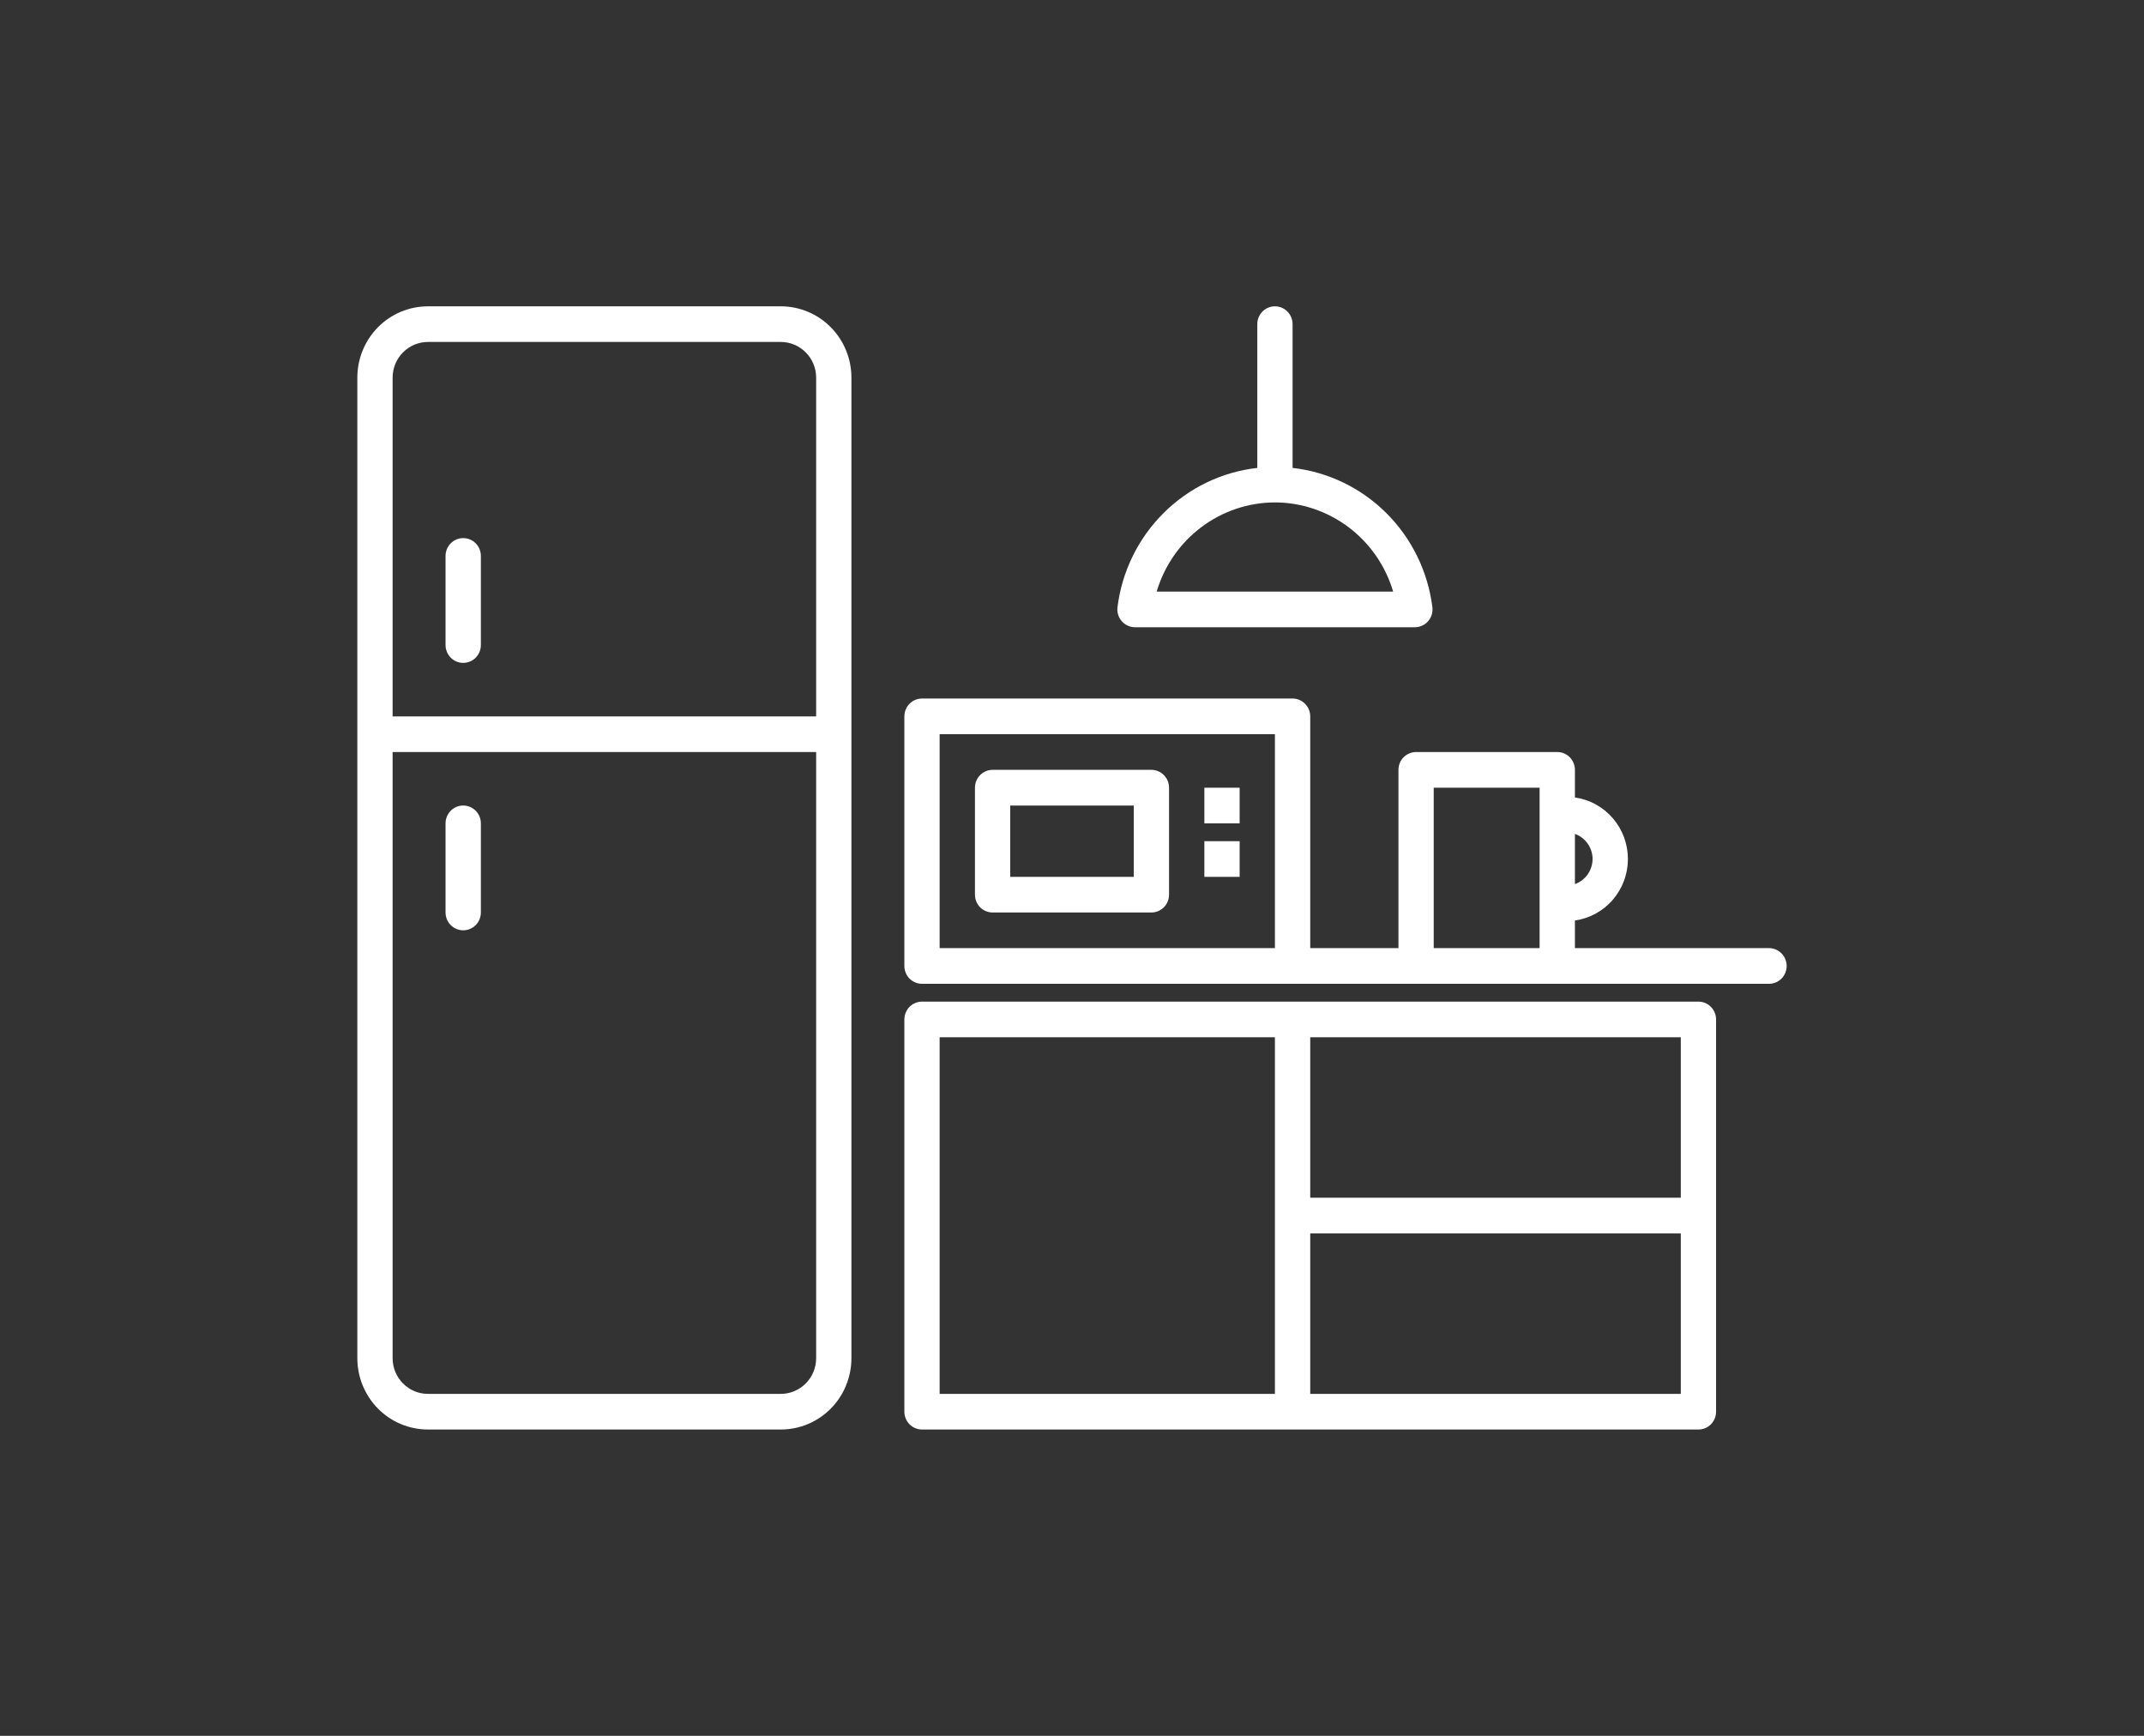 <svg width="42" height="34" viewBox="0 0 42 34" fill="none" xmlns="http://www.w3.org/2000/svg">
<rect x="0" y="0" width="42" height="34" fill="#333333" stroke="none"/>
<path d="M34.654 18.571H30.852V18.03C31.14 17.989 31.404 17.845 31.594 17.624C31.785 17.402 31.89 17.119 31.89 16.825C31.89 16.531 31.785 16.248 31.594 16.026C31.404 15.805 31.14 15.661 30.852 15.62V15.079C30.852 14.987 30.815 14.898 30.751 14.832C30.686 14.767 30.598 14.73 30.506 14.73H27.741C27.649 14.73 27.561 14.767 27.496 14.832C27.431 14.898 27.395 14.987 27.395 15.079V18.571H25.667V14.032C25.667 13.939 25.63 13.85 25.565 13.785C25.501 13.719 25.413 13.682 25.321 13.682H18.062C17.97 13.682 17.882 13.719 17.817 13.785C17.753 13.85 17.716 13.939 17.716 14.032V18.921C17.716 19.013 17.753 19.102 17.817 19.168C17.882 19.233 17.97 19.27 18.062 19.27H34.654C34.746 19.27 34.834 19.233 34.899 19.168C34.964 19.102 35 19.013 35 18.921C35 18.828 34.964 18.739 34.899 18.674C34.834 18.608 34.746 18.571 34.654 18.571ZM31.198 16.825C31.197 16.933 31.164 17.038 31.102 17.127C31.04 17.215 30.953 17.281 30.852 17.317V16.334C30.953 16.37 31.04 16.436 31.102 16.524C31.164 16.612 31.197 16.717 31.198 16.825ZM21.518 18.571H18.407V14.381H24.975V18.571H21.518ZM28.086 18.571V15.429H30.16V18.571H28.086ZM22.556 15.079H19.444C19.353 15.079 19.265 15.116 19.2 15.182C19.135 15.247 19.099 15.336 19.099 15.429V17.524C19.099 17.616 19.135 17.705 19.2 17.771C19.265 17.836 19.353 17.873 19.444 17.873H22.556C22.647 17.873 22.735 17.836 22.8 17.771C22.865 17.705 22.901 17.616 22.901 17.524V15.429C22.901 15.336 22.865 15.247 22.8 15.182C22.735 15.116 22.647 15.079 22.556 15.079ZM22.21 17.175H19.79V15.778H22.21V17.175ZM23.593 15.429H24.284V16.127H23.593V15.429ZM23.593 16.476H24.284V17.175H23.593V16.476ZM33.272 19.619H18.062C17.97 19.619 17.882 19.656 17.817 19.721C17.753 19.787 17.716 19.876 17.716 19.968V27.651C17.716 27.743 17.753 27.832 17.817 27.898C17.882 27.963 17.97 28 18.062 28H33.272C33.363 28 33.451 27.963 33.516 27.898C33.581 27.832 33.617 27.743 33.617 27.651V19.968C33.617 19.876 33.581 19.787 33.516 19.721C33.451 19.656 33.363 19.619 33.272 19.619ZM32.926 20.317V23.46H25.667V20.317H32.926ZM18.407 20.317H24.975V27.302H18.407V20.317ZM25.667 27.302V24.159H32.926V27.302H25.667ZM22.234 12.286H27.717C27.766 12.286 27.814 12.275 27.859 12.255C27.904 12.234 27.944 12.205 27.976 12.168C28.008 12.13 28.033 12.087 28.047 12.04C28.061 11.992 28.066 11.942 28.06 11.893C27.972 11.194 27.655 10.545 27.158 10.05C26.661 9.555 26.014 9.243 25.321 9.165V6.349C25.321 6.257 25.285 6.168 25.22 6.102C25.155 6.037 25.067 6 24.975 6C24.884 6 24.796 6.037 24.731 6.102C24.666 6.168 24.63 6.257 24.63 6.349V9.165C23.936 9.243 23.289 9.555 22.793 10.05C22.296 10.545 21.978 11.194 21.891 11.893C21.885 11.942 21.889 11.992 21.904 12.04C21.918 12.087 21.942 12.13 21.975 12.168C22.007 12.205 22.047 12.234 22.092 12.255C22.136 12.275 22.185 12.286 22.234 12.286ZM24.975 9.841C25.496 9.842 26.002 10.013 26.419 10.327C26.837 10.642 27.142 11.084 27.291 11.587H22.659C22.808 11.084 23.114 10.642 23.531 10.327C23.948 10.013 24.455 9.842 24.975 9.841ZM15.296 6H8.383C8.016 6 7.664 6.147 7.405 6.409C7.146 6.671 7 7.026 7 7.397V26.603C7 26.974 7.146 27.329 7.405 27.591C7.664 27.853 8.016 28 8.383 28H15.296C15.663 28 16.015 27.853 16.274 27.591C16.533 27.329 16.679 26.974 16.679 26.603V7.397C16.679 7.026 16.533 6.671 16.274 6.409C16.015 6.147 15.663 6 15.296 6ZM7.691 7.397C7.691 7.212 7.764 7.034 7.894 6.903C8.024 6.772 8.199 6.698 8.383 6.698H15.296C15.48 6.698 15.655 6.772 15.785 6.903C15.915 7.034 15.988 7.212 15.988 7.397V14.032H7.691V7.397ZM15.988 26.603C15.988 26.788 15.915 26.966 15.785 27.097C15.655 27.228 15.48 27.302 15.296 27.302H8.383C8.199 27.302 8.024 27.228 7.894 27.097C7.764 26.966 7.691 26.788 7.691 26.603V14.73H15.988V26.603ZM8.728 17.873V16.127C8.728 16.034 8.765 15.945 8.83 15.88C8.894 15.815 8.982 15.778 9.074 15.778C9.166 15.778 9.254 15.815 9.319 15.88C9.383 15.945 9.42 16.034 9.42 16.127V17.873C9.42 17.966 9.383 18.055 9.319 18.12C9.254 18.185 9.166 18.222 9.074 18.222C8.982 18.222 8.894 18.185 8.83 18.12C8.765 18.055 8.728 17.966 8.728 17.873ZM9.42 10.889V12.635C9.42 12.727 9.383 12.816 9.319 12.882C9.254 12.947 9.166 12.984 9.074 12.984C8.982 12.984 8.894 12.947 8.83 12.882C8.765 12.816 8.728 12.727 8.728 12.635V10.889C8.728 10.796 8.765 10.707 8.83 10.642C8.894 10.576 8.982 10.54 9.074 10.54C9.166 10.54 9.254 10.576 9.319 10.642C9.383 10.707 9.42 10.796 9.42 10.889Z" fill="white"/>
</svg>
